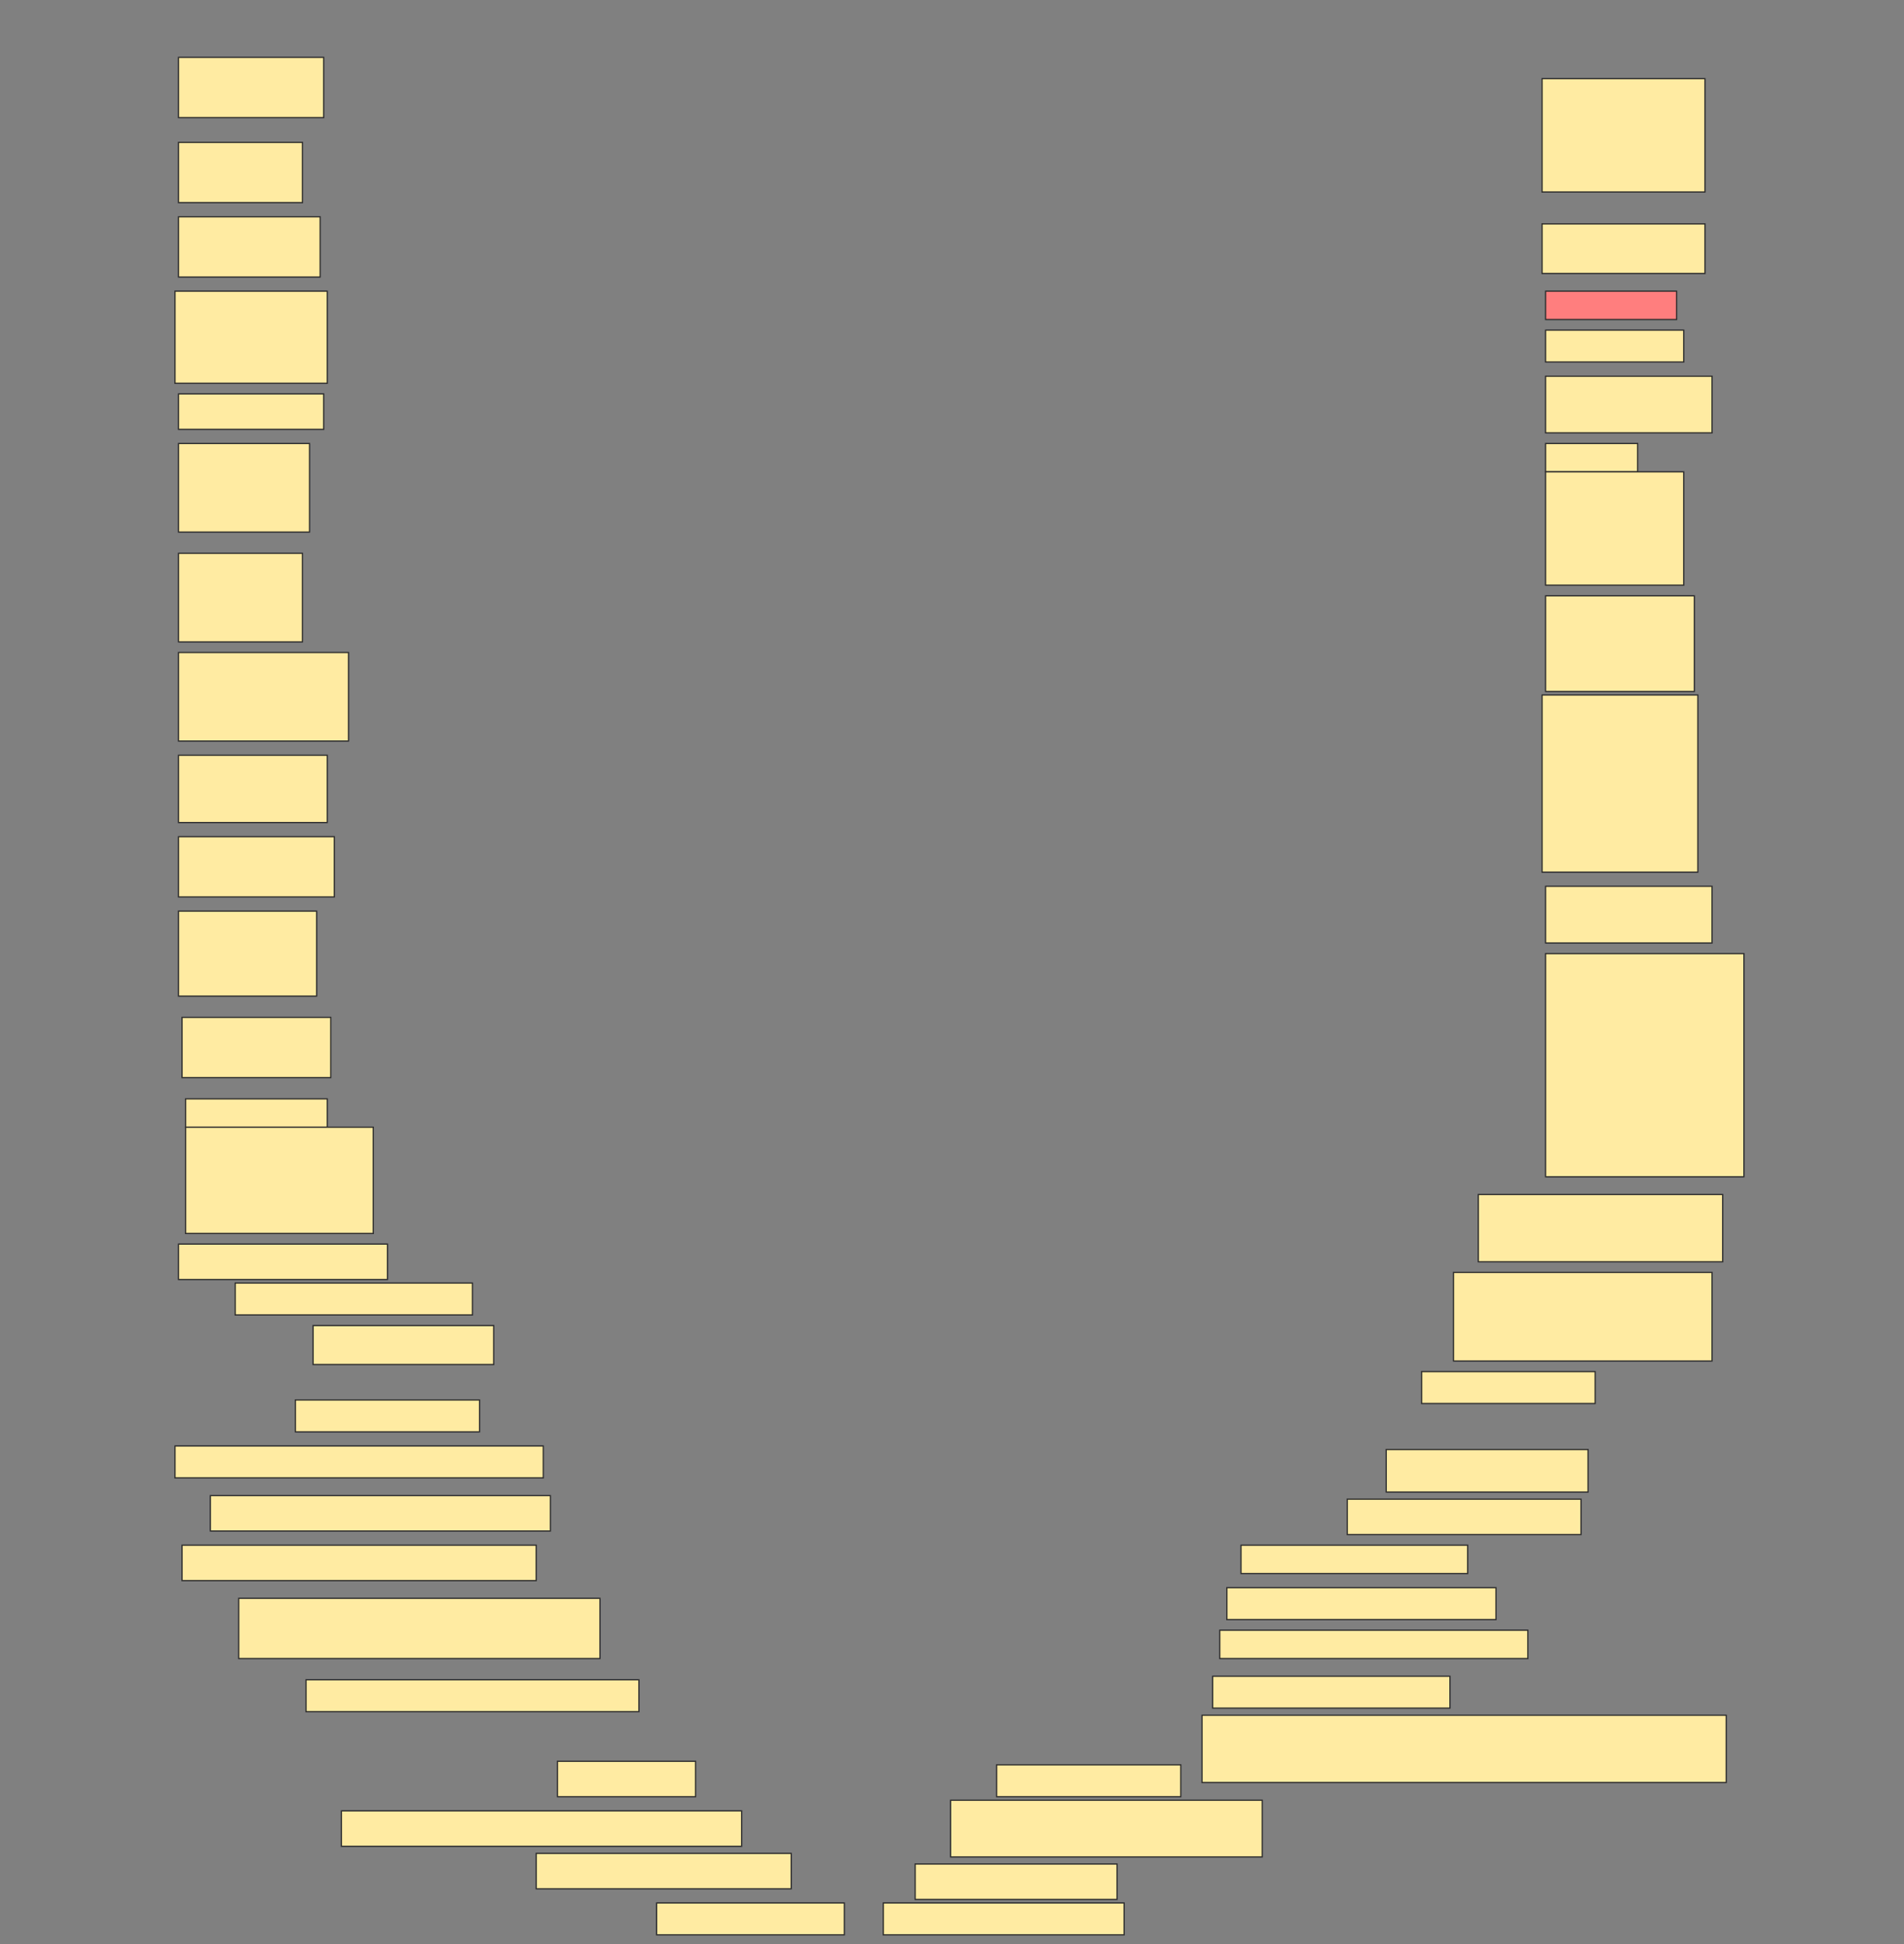 <svg height="1568" width="1536" xmlns="http://www.w3.org/2000/svg">
 <rect width="100%" height="100%" fill="#808080" stroke="none"/>
 <!-- Created with Image Occlusion Enhanced -->
 <g>
  <title>Labels</title>
 </g>
 <g>
  <title>Masks</title>
  <rect fill="#FFEBA2" height="48.571" id="129bdf969ace49b88c86c0d921c51736-ao-1" stroke="#2D2D2D" width="117.143" x="144" y="46.286"/>
  <g id="129bdf969ace49b88c86c0d921c51736-ao-2">
   <rect fill="#FFEBA2" height="91.429" stroke="#2D2D2D" width="131.429" x="1244" y="63.429"/>
   <rect fill="#FFEBA2" height="40" stroke="#2D2D2D" width="131.429" x="1244" y="180.571"/>
  </g>
  <rect fill="#FFEBA2" height="48.571" id="129bdf969ace49b88c86c0d921c51736-ao-3" stroke="#2D2D2D" stroke-dasharray="null" stroke-linecap="null" stroke-linejoin="null" width="100" x="144" y="114.857"/>
  <rect class="qshape" fill="#FF7E7E" height="22.857" id="129bdf969ace49b88c86c0d921c51736-ao-4" stroke="#2D2D2D" stroke-dasharray="null" stroke-linecap="null" stroke-linejoin="null" width="105.714" x="1246.857" y="234.857"/>
  <rect fill="#FFEBA2" height="48.571" id="129bdf969ace49b88c86c0d921c51736-ao-5" stroke="#2D2D2D" stroke-dasharray="null" stroke-linecap="null" stroke-linejoin="null" width="114.286" x="144" y="174.857"/>
  <rect fill="#FFEBA2" height="25.714" id="129bdf969ace49b88c86c0d921c51736-ao-6" stroke="#2D2D2D" stroke-dasharray="null" stroke-linecap="null" stroke-linejoin="null" width="111.429" x="1246.857" y="266.286"/>
  <rect fill="#FFEBA2" height="74.286" id="129bdf969ace49b88c86c0d921c51736-ao-7" stroke="#2D2D2D" stroke-dasharray="null" stroke-linecap="null" stroke-linejoin="null" width="122.857" x="141.143" y="234.857"/>
  <rect fill="#FFEBA2" height="45.714" id="129bdf969ace49b88c86c0d921c51736-ao-8" stroke="#2D2D2D" stroke-dasharray="null" stroke-linecap="null" stroke-linejoin="null" width="134.286" x="1246.857" y="303.429"/>
  <rect fill="#FFEBA2" height="28.571" id="129bdf969ace49b88c86c0d921c51736-ao-9" stroke="#2D2D2D" stroke-dasharray="null" stroke-linecap="null" stroke-linejoin="null" width="117.143" x="144" y="317.714"/>
  <g id="129bdf969ace49b88c86c0d921c51736-ao-10">
   <rect fill="#FFEBA2" height="22.857" stroke="#2D2D2D" stroke-dasharray="null" stroke-linecap="null" stroke-linejoin="null" width="74.286" x="1246.857" y="357.714"/>
   <rect fill="#FFEBA2" height="91.429" stroke="#2D2D2D" stroke-dasharray="null" stroke-linecap="null" stroke-linejoin="null" width="111.429" x="1246.857" y="380.571"/>
  </g>
  <rect fill="#FFEBA2" height="71.429" id="129bdf969ace49b88c86c0d921c51736-ao-11" stroke="#2D2D2D" stroke-dasharray="null" stroke-linecap="null" stroke-linejoin="null" width="105.714" x="144" y="357.714"/>
  <rect fill="#FFEBA2" height="71.429" id="129bdf969ace49b88c86c0d921c51736-ao-12" stroke="#2D2D2D" stroke-dasharray="null" stroke-linecap="null" stroke-linejoin="null" width="100" x="144" y="446.286"/>
  <rect fill="#FFEBA2" height="77.143" id="129bdf969ace49b88c86c0d921c51736-ao-13" stroke="#2D2D2D" stroke-dasharray="null" stroke-linecap="null" stroke-linejoin="null" width="120" x="1246.857" y="480.571"/>
  <rect fill="#FFEBA2" height="71.429" id="129bdf969ace49b88c86c0d921c51736-ao-14" stroke="#2D2D2D" stroke-dasharray="null" stroke-linecap="null" stroke-linejoin="null" width="137.143" x="144" y="526.286"/>
  <rect fill="#FFEBA2" height="142.857" id="129bdf969ace49b88c86c0d921c51736-ao-15" stroke="#2D2D2D" stroke-dasharray="null" stroke-linecap="null" stroke-linejoin="null" width="125.714" x="1244" y="560.571"/>
  <rect fill="#FFEBA2" height="54.286" id="129bdf969ace49b88c86c0d921c51736-ao-16" stroke="#2D2D2D" stroke-dasharray="null" stroke-linecap="null" stroke-linejoin="null" width="120" x="144" y="609.143"/>
  <rect fill="#FFEBA2" height="48.571" id="129bdf969ace49b88c86c0d921c51736-ao-17" stroke="#2D2D2D" stroke-dasharray="null" stroke-linecap="null" stroke-linejoin="null" width="125.714" x="144" y="674.857"/>
  <rect fill="#FFEBA2" height="45.714" id="129bdf969ace49b88c86c0d921c51736-ao-18" stroke="#2D2D2D" stroke-dasharray="null" stroke-linecap="null" stroke-linejoin="null" width="134.286" x="1246.857" y="714.857"/>
  <rect fill="#FFEBA2" height="68.571" id="129bdf969ace49b88c86c0d921c51736-ao-19" stroke="#2D2D2D" stroke-dasharray="null" stroke-linecap="null" stroke-linejoin="null" width="111.429" x="144" y="734.857"/>
  <rect fill="#FFEBA2" height="180" id="129bdf969ace49b88c86c0d921c51736-ao-20" stroke="#2D2D2D" stroke-dasharray="null" stroke-linecap="null" stroke-linejoin="null" width="160" x="1246.857" y="769.143"/>
  <rect fill="#FFEBA2" height="48.571" id="129bdf969ace49b88c86c0d921c51736-ao-21" stroke="#2D2D2D" stroke-dasharray="null" stroke-linecap="null" stroke-linejoin="null" width="120" x="146.857" y="820.571"/>
  <g id="129bdf969ace49b88c86c0d921c51736-ao-22">
   <rect fill="#FFEBA2" height="22.857" stroke="#2D2D2D" stroke-dasharray="null" stroke-linecap="null" stroke-linejoin="null" width="114.286" x="149.714" y="886.286"/>
   <rect fill="#FFEBA2" height="85.714" stroke="#2D2D2D" stroke-dasharray="null" stroke-linecap="null" stroke-linejoin="null" width="151.429" x="149.714" y="909.143"/>
  </g>
  <rect fill="#FFEBA2" height="54.286" id="129bdf969ace49b88c86c0d921c51736-ao-23" stroke="#2D2D2D" stroke-dasharray="null" stroke-linecap="null" stroke-linejoin="null" width="197.143" x="1192.572" y="963.429"/>
  <rect fill="#FFEBA2" height="28.571" id="129bdf969ace49b88c86c0d921c51736-ao-24" stroke="#2D2D2D" stroke-dasharray="null" stroke-linecap="null" stroke-linejoin="null" width="168.571" x="144" y="1003.429"/>
  <rect fill="#FFEBA2" height="71.429" id="129bdf969ace49b88c86c0d921c51736-ao-25" stroke="#2D2D2D" stroke-dasharray="null" stroke-linecap="null" stroke-linejoin="null" width="208.571" x="1172.572" y="1026.286"/>
  <rect fill="#FFEBA2" height="25.714" id="129bdf969ace49b88c86c0d921c51736-ao-26" stroke="#2D2D2D" stroke-dasharray="null" stroke-linecap="null" stroke-linejoin="null" width="191.429" x="189.714" y="1034.857"/>
  <rect fill="#FFEBA2" height="31.429" id="129bdf969ace49b88c86c0d921c51736-ao-27" stroke="#2D2D2D" stroke-dasharray="null" stroke-linecap="null" stroke-linejoin="null" width="145.714" x="252.572" y="1069.143"/>
  <rect fill="#FFEBA2" height="25.714" id="129bdf969ace49b88c86c0d921c51736-ao-28" stroke="#2D2D2D" stroke-dasharray="null" stroke-linecap="null" stroke-linejoin="null" width="140" x="1146.857" y="1106.286"/>
  <rect fill="#FFEBA2" height="25.714" id="129bdf969ace49b88c86c0d921c51736-ao-29" stroke="#2D2D2D" stroke-dasharray="null" stroke-linecap="null" stroke-linejoin="null" width="148.571" x="238.286" y="1129.143"/>
  <rect fill="#FFEBA2" height="25.714" id="129bdf969ace49b88c86c0d921c51736-ao-30" stroke="#2D2D2D" stroke-dasharray="null" stroke-linecap="null" stroke-linejoin="null" width="297.143" x="141.143" y="1166.286"/>
  <rect fill="#FFEBA2" height="34.286" id="129bdf969ace49b88c86c0d921c51736-ao-31" stroke="#2D2D2D" stroke-dasharray="null" stroke-linecap="null" stroke-linejoin="null" width="162.857" x="1118.286" y="1169.143"/>
  <rect fill="#FFEBA2" height="28.571" id="129bdf969ace49b88c86c0d921c51736-ao-32" stroke="#2D2D2D" stroke-dasharray="null" stroke-linecap="null" stroke-linejoin="null" width="274.286" x="169.714" y="1206.286"/>
  <rect fill="#FFEBA2" height="28.571" id="129bdf969ace49b88c86c0d921c51736-ao-33" stroke="#2D2D2D" stroke-dasharray="null" stroke-linecap="null" stroke-linejoin="null" width="188.571" x="1086.857" y="1209.143"/>
  <rect fill="#FFEBA2" height="28.571" id="129bdf969ace49b88c86c0d921c51736-ao-34" stroke="#2D2D2D" stroke-dasharray="null" stroke-linecap="null" stroke-linejoin="null" width="285.714" x="146.857" y="1246.286"/>
  <rect fill="#FFEBA2" height="22.857" id="129bdf969ace49b88c86c0d921c51736-ao-35" stroke="#2D2D2D" stroke-dasharray="null" stroke-linecap="null" stroke-linejoin="null" width="182.857" x="1001.143" y="1246.286"/>
  <rect fill="#FFEBA2" height="48.571" id="129bdf969ace49b88c86c0d921c51736-ao-36" stroke="#2D2D2D" stroke-dasharray="null" stroke-linecap="null" stroke-linejoin="null" width="291.429" x="192.572" y="1289.143"/>
  <rect fill="#FFEBA2" height="25.714" id="129bdf969ace49b88c86c0d921c51736-ao-37" stroke="#2D2D2D" stroke-dasharray="null" stroke-linecap="null" stroke-linejoin="null" width="217.143" x="989.714" y="1280.572"/>
  <rect fill="#FFEBA2" height="22.857" id="129bdf969ace49b88c86c0d921c51736-ao-38" stroke="#2D2D2D" stroke-dasharray="null" stroke-linecap="null" stroke-linejoin="null" width="248.571" x="984" y="1314.857"/>
  <rect fill="#FFEBA2" height="25.714" id="129bdf969ace49b88c86c0d921c51736-ao-39" stroke="#2D2D2D" stroke-dasharray="null" stroke-linecap="null" stroke-linejoin="null" width="268.571" x="246.857" y="1354.857"/>
  <rect fill="#FFEBA2" height="25.714" id="129bdf969ace49b88c86c0d921c51736-ao-40" stroke="#2D2D2D" stroke-dasharray="null" stroke-linecap="null" stroke-linejoin="null" width="191.429" x="978.286" y="1352"/>
  <rect fill="#FFEBA2" height="54.286" id="129bdf969ace49b88c86c0d921c51736-ao-41" stroke="#2D2D2D" stroke-dasharray="null" stroke-linecap="null" stroke-linejoin="null" width="422.857" x="969.714" y="1383.429"/>
  <rect fill="#FFEBA2" height="28.571" id="129bdf969ace49b88c86c0d921c51736-ao-42" stroke="#2D2D2D" stroke-dasharray="null" stroke-linecap="null" stroke-linejoin="null" width="111.429" x="449.714" y="1420.572"/>
  <rect fill="#FFEBA2" height="25.714" id="129bdf969ace49b88c86c0d921c51736-ao-43" stroke="#2D2D2D" stroke-dasharray="null" stroke-linecap="null" stroke-linejoin="null" width="148.571" x="804" y="1423.429"/>
  <rect fill="#FFEBA2" height="28.571" id="129bdf969ace49b88c86c0d921c51736-ao-44" stroke="#2D2D2D" stroke-dasharray="null" stroke-linecap="null" stroke-linejoin="null" width="322.857" x="275.429" y="1460.572"/>
  <rect fill="#FFEBA2" height="45.714" id="129bdf969ace49b88c86c0d921c51736-ao-45" stroke="#2D2D2D" stroke-dasharray="null" stroke-linecap="null" stroke-linejoin="null" width="251.429" x="766.857" y="1452"/>
  <rect fill="#FFEBA2" height="28.571" id="129bdf969ace49b88c86c0d921c51736-ao-46" stroke="#2D2D2D" stroke-dasharray="null" stroke-linecap="null" stroke-linejoin="null" width="205.714" x="432.572" y="1494.857"/>
  <rect fill="#FFEBA2" height="28.571" id="129bdf969ace49b88c86c0d921c51736-ao-47" stroke="#2D2D2D" stroke-dasharray="null" stroke-linecap="null" stroke-linejoin="null" width="162.857" x="738.286" y="1503.429"/>
  <rect fill="#FFEBA2" height="25.714" id="129bdf969ace49b88c86c0d921c51736-ao-48" stroke="#2D2D2D" stroke-dasharray="null" stroke-linecap="null" stroke-linejoin="null" width="151.429" x="529.714" y="1534.857"/>
  <rect fill="#FFEBA2" height="25.714" id="129bdf969ace49b88c86c0d921c51736-ao-49" stroke="#2D2D2D" stroke-dasharray="null" stroke-linecap="null" stroke-linejoin="null" width="194.286" x="712.572" y="1534.857"/>
 </g>
</svg>